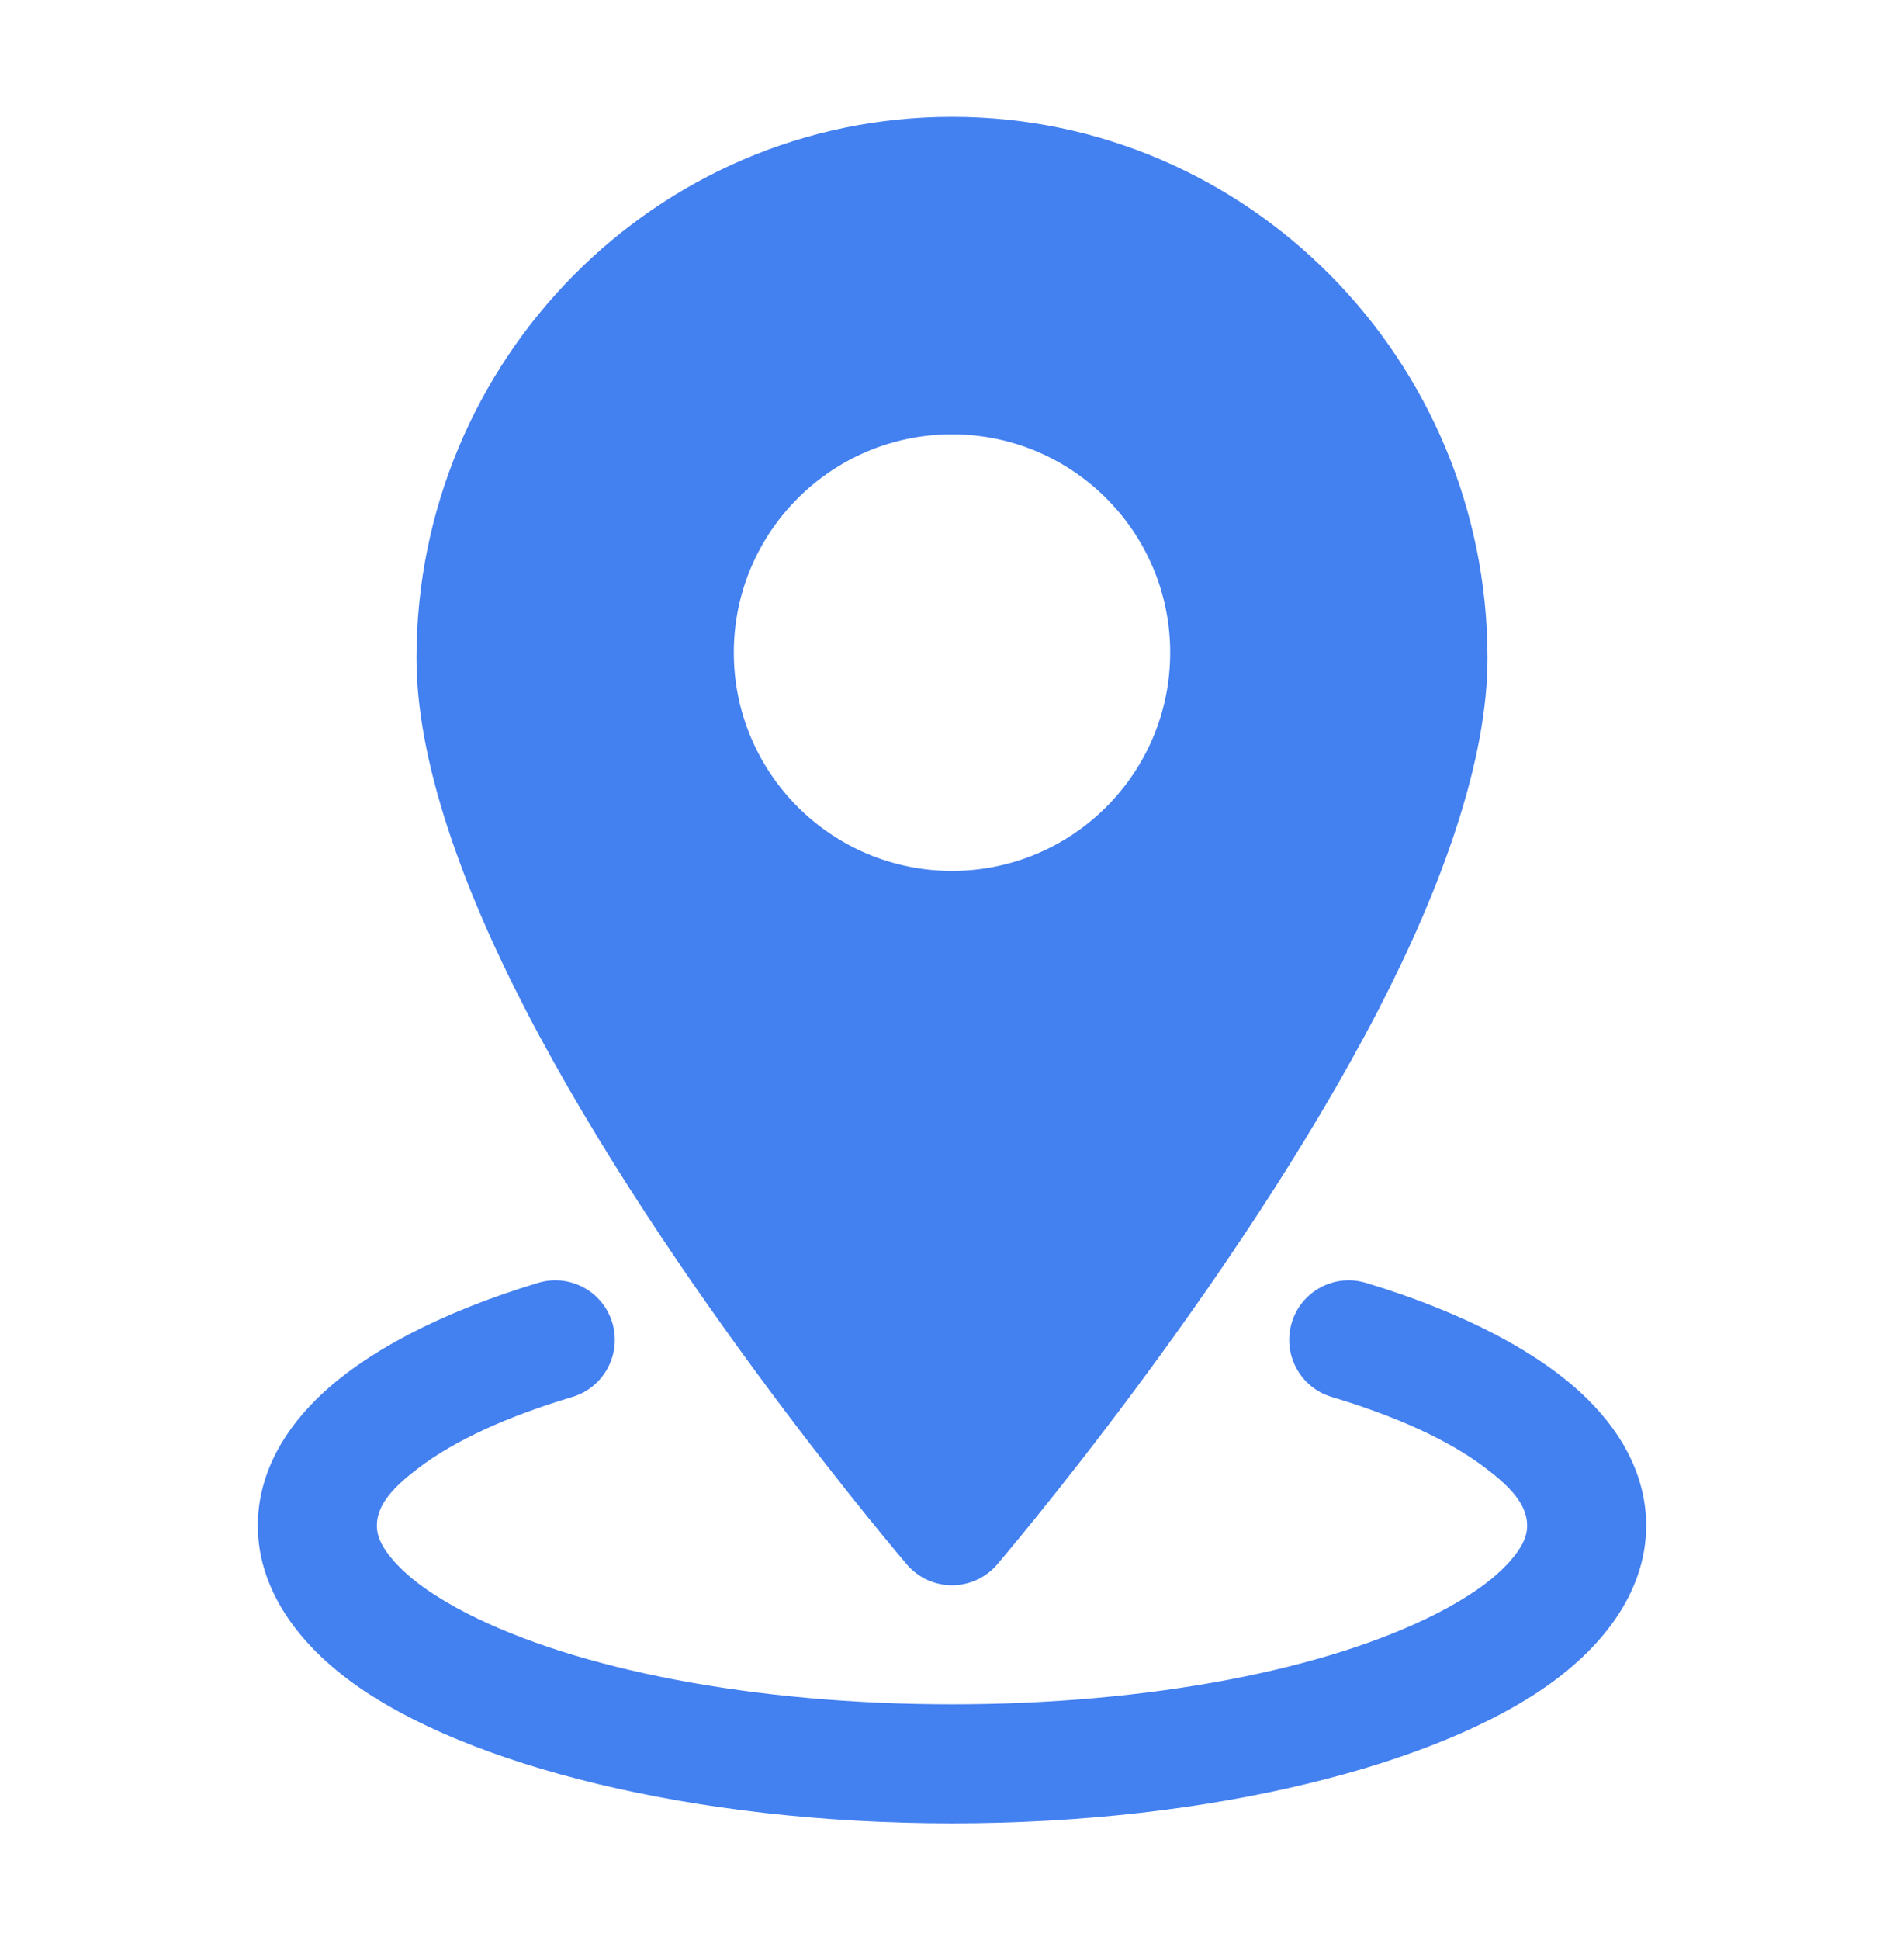 <?xml version="1.0" encoding="UTF-8"?>
<svg xmlns="http://www.w3.org/2000/svg" width="54" height="55" viewBox="0 0 54 55" fill="none">
  <path fill-rule="evenodd" clip-rule="evenodd" d="M27 3.312C18.623 3.312 11.812 10.184 11.812 18.66C11.812 21.531 13.077 25.093 14.918 28.645C18.97 36.468 25.72 44.348 25.72 44.348C26.039 44.721 26.507 44.938 27 44.938C27.493 44.938 27.961 44.721 28.28 44.348C28.28 44.348 35.03 36.468 39.083 28.645C40.923 25.093 42.188 21.531 42.188 18.66C42.188 10.184 35.377 3.312 27 3.312ZM27 12.312C23.584 12.312 20.812 15.085 20.812 18.5C20.812 21.916 23.584 24.688 27 24.688C30.416 24.688 33.188 21.916 33.188 18.5C33.188 15.085 30.416 12.312 27 12.312Z" fill="#4380F0"></path>
  <path fill-rule="evenodd" clip-rule="evenodd" d="M37.764 39.598C39.593 40.147 41.101 40.826 42.142 41.623C42.818 42.136 43.312 42.638 43.312 43.25C43.312 43.61 43.108 43.936 42.82 44.262C42.343 44.8 41.634 45.284 40.757 45.734C37.656 47.32 32.643 48.312 27 48.312C21.357 48.312 16.344 47.32 13.243 45.734C12.366 45.284 11.657 44.8 11.18 44.262C10.892 43.936 10.688 43.61 10.688 43.25C10.688 42.638 11.182 42.136 11.857 41.623C12.899 40.826 14.407 40.147 16.236 39.598C17.127 39.33 17.633 38.387 17.366 37.496C17.098 36.603 16.155 36.097 15.264 36.365C12.479 37.204 10.314 38.354 9.014 39.625C7.87 40.739 7.312 41.985 7.312 43.25C7.312 44.829 8.206 46.404 10.021 47.718C13.207 50.022 19.607 51.687 27 51.687C34.394 51.687 40.792 50.022 43.978 47.718C45.794 46.404 46.688 44.829 46.688 43.25C46.688 41.985 46.13 40.739 44.986 39.625C43.686 38.354 41.522 37.204 38.736 36.365C37.845 36.097 36.902 36.603 36.635 37.496C36.367 38.387 36.873 39.33 37.764 39.598Z" fill="#4380F0"></path>
</svg>
